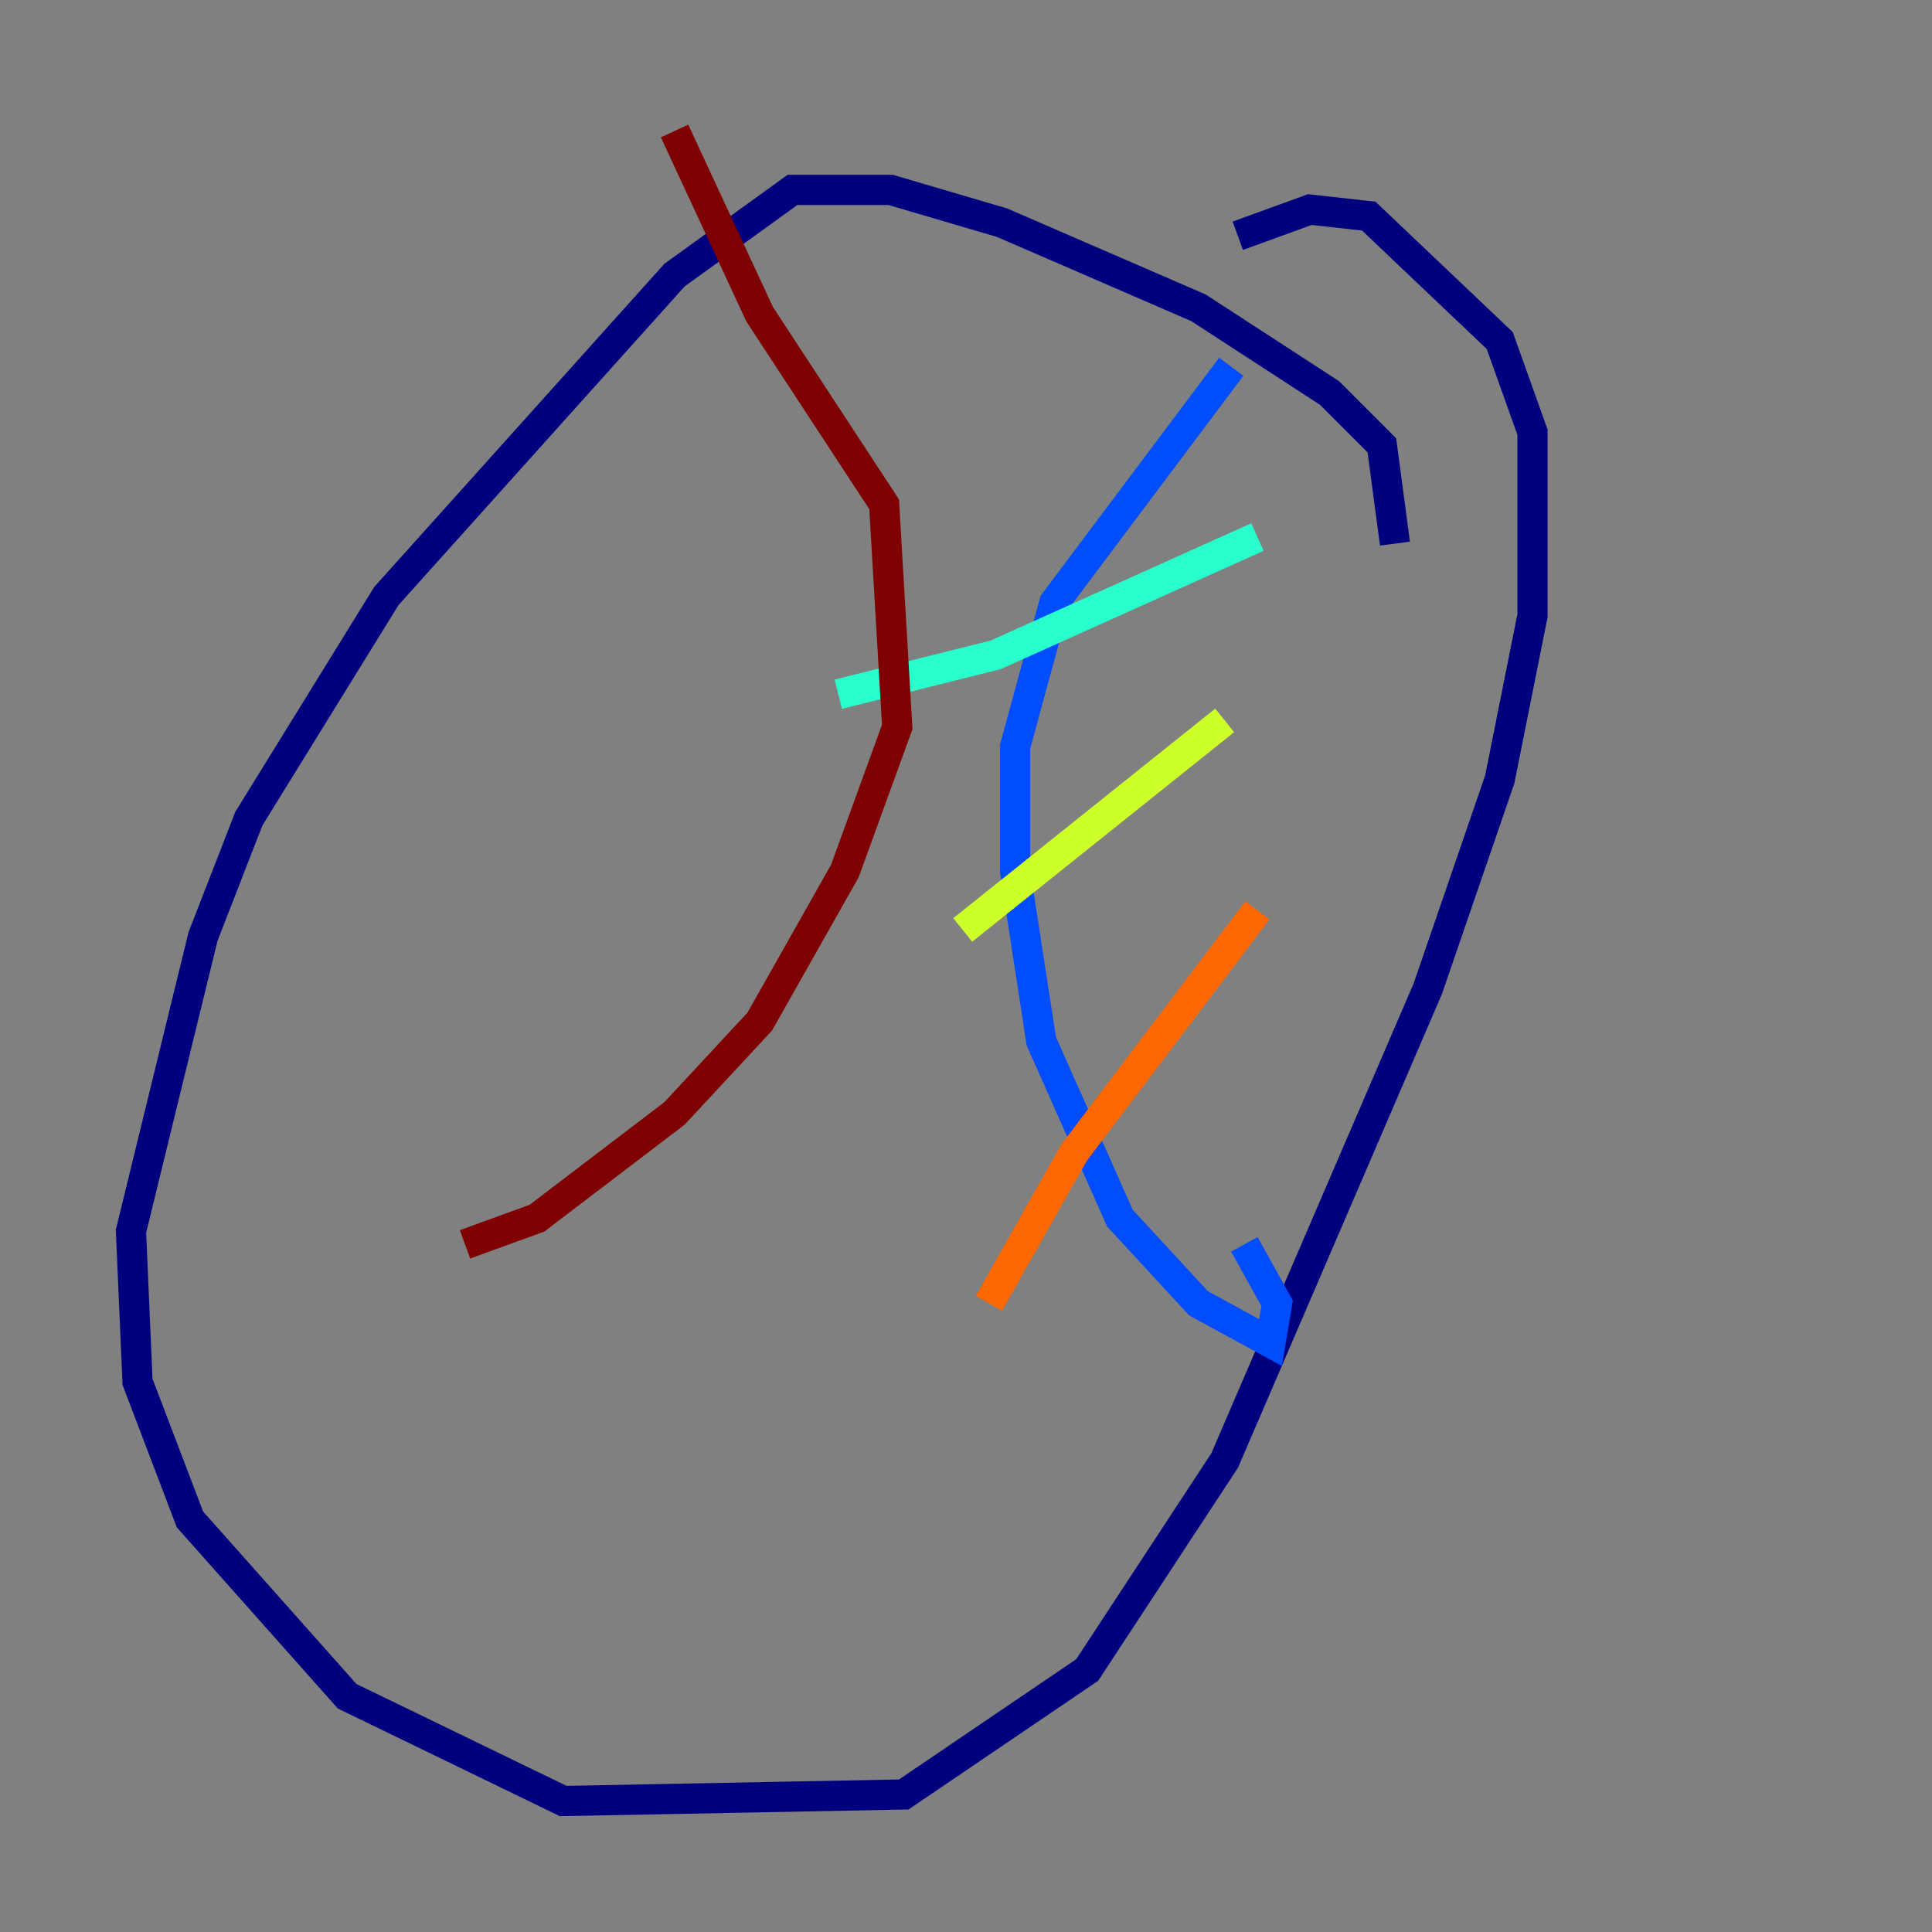 <?xml version="1.0" encoding="utf-8" ?>
<svg baseProfile="tiny" height="128" version="1.2" viewBox="0,0,128,128" width="128" xmlns="http://www.w3.org/2000/svg" xmlns:ev="http://www.w3.org/2001/xml-events" xmlns:xlink="http://www.w3.org/1999/xlink"><rect x="0" y="0" width="128" height="128" fill="#808080" stroke="none"/><defs /><polyline fill="none" points="92.42,36.014 91.552,29.505 88.081,26.034 79.403,20.393 66.386,14.752 59.01,12.583 52.502,12.583 44.691,18.224 25.6,39.485 16.488,54.237 13.451,62.047 8.678,81.573 9.112,91.552 12.583,100.664 22.997,112.38 37.315,119.322 59.878,118.888 72.027,110.644 81.139,96.759 94.59,65.519 99.363,51.634 101.532,40.786 101.532,28.637 99.363,22.563 90.685,14.319 86.78,13.885 82.007,15.62" stroke="#00007f" stroke-width="2" /><polyline fill="none" points="81.573,24.298 69.858,39.919 67.254,49.464 67.254,57.709 68.99,68.99 74.197,80.705 79.403,86.346 84.176,88.949 84.61,86.346 82.441,82.441" stroke="#004cff" stroke-width="2" /><polyline fill="none" points="55.539,45.993 65.953,43.39 83.308,35.58" stroke="#29ffcd" stroke-width="2" /><polyline fill="none" points="63.783,61.614 81.139,47.729" stroke="#cdff29" stroke-width="2" /><polyline fill="none" points="65.519,86.346 71.159,76.366 83.308,60.312" stroke="#ff6700" stroke-width="2" /><polyline fill="none" points="44.691,8.678 50.332,20.827 58.576,33.41 59.444,48.163 55.973,57.709 50.332,67.688 44.691,73.763 35.58,80.705 30.807,82.441" stroke="#7f0000" stroke-width="2" /></svg>